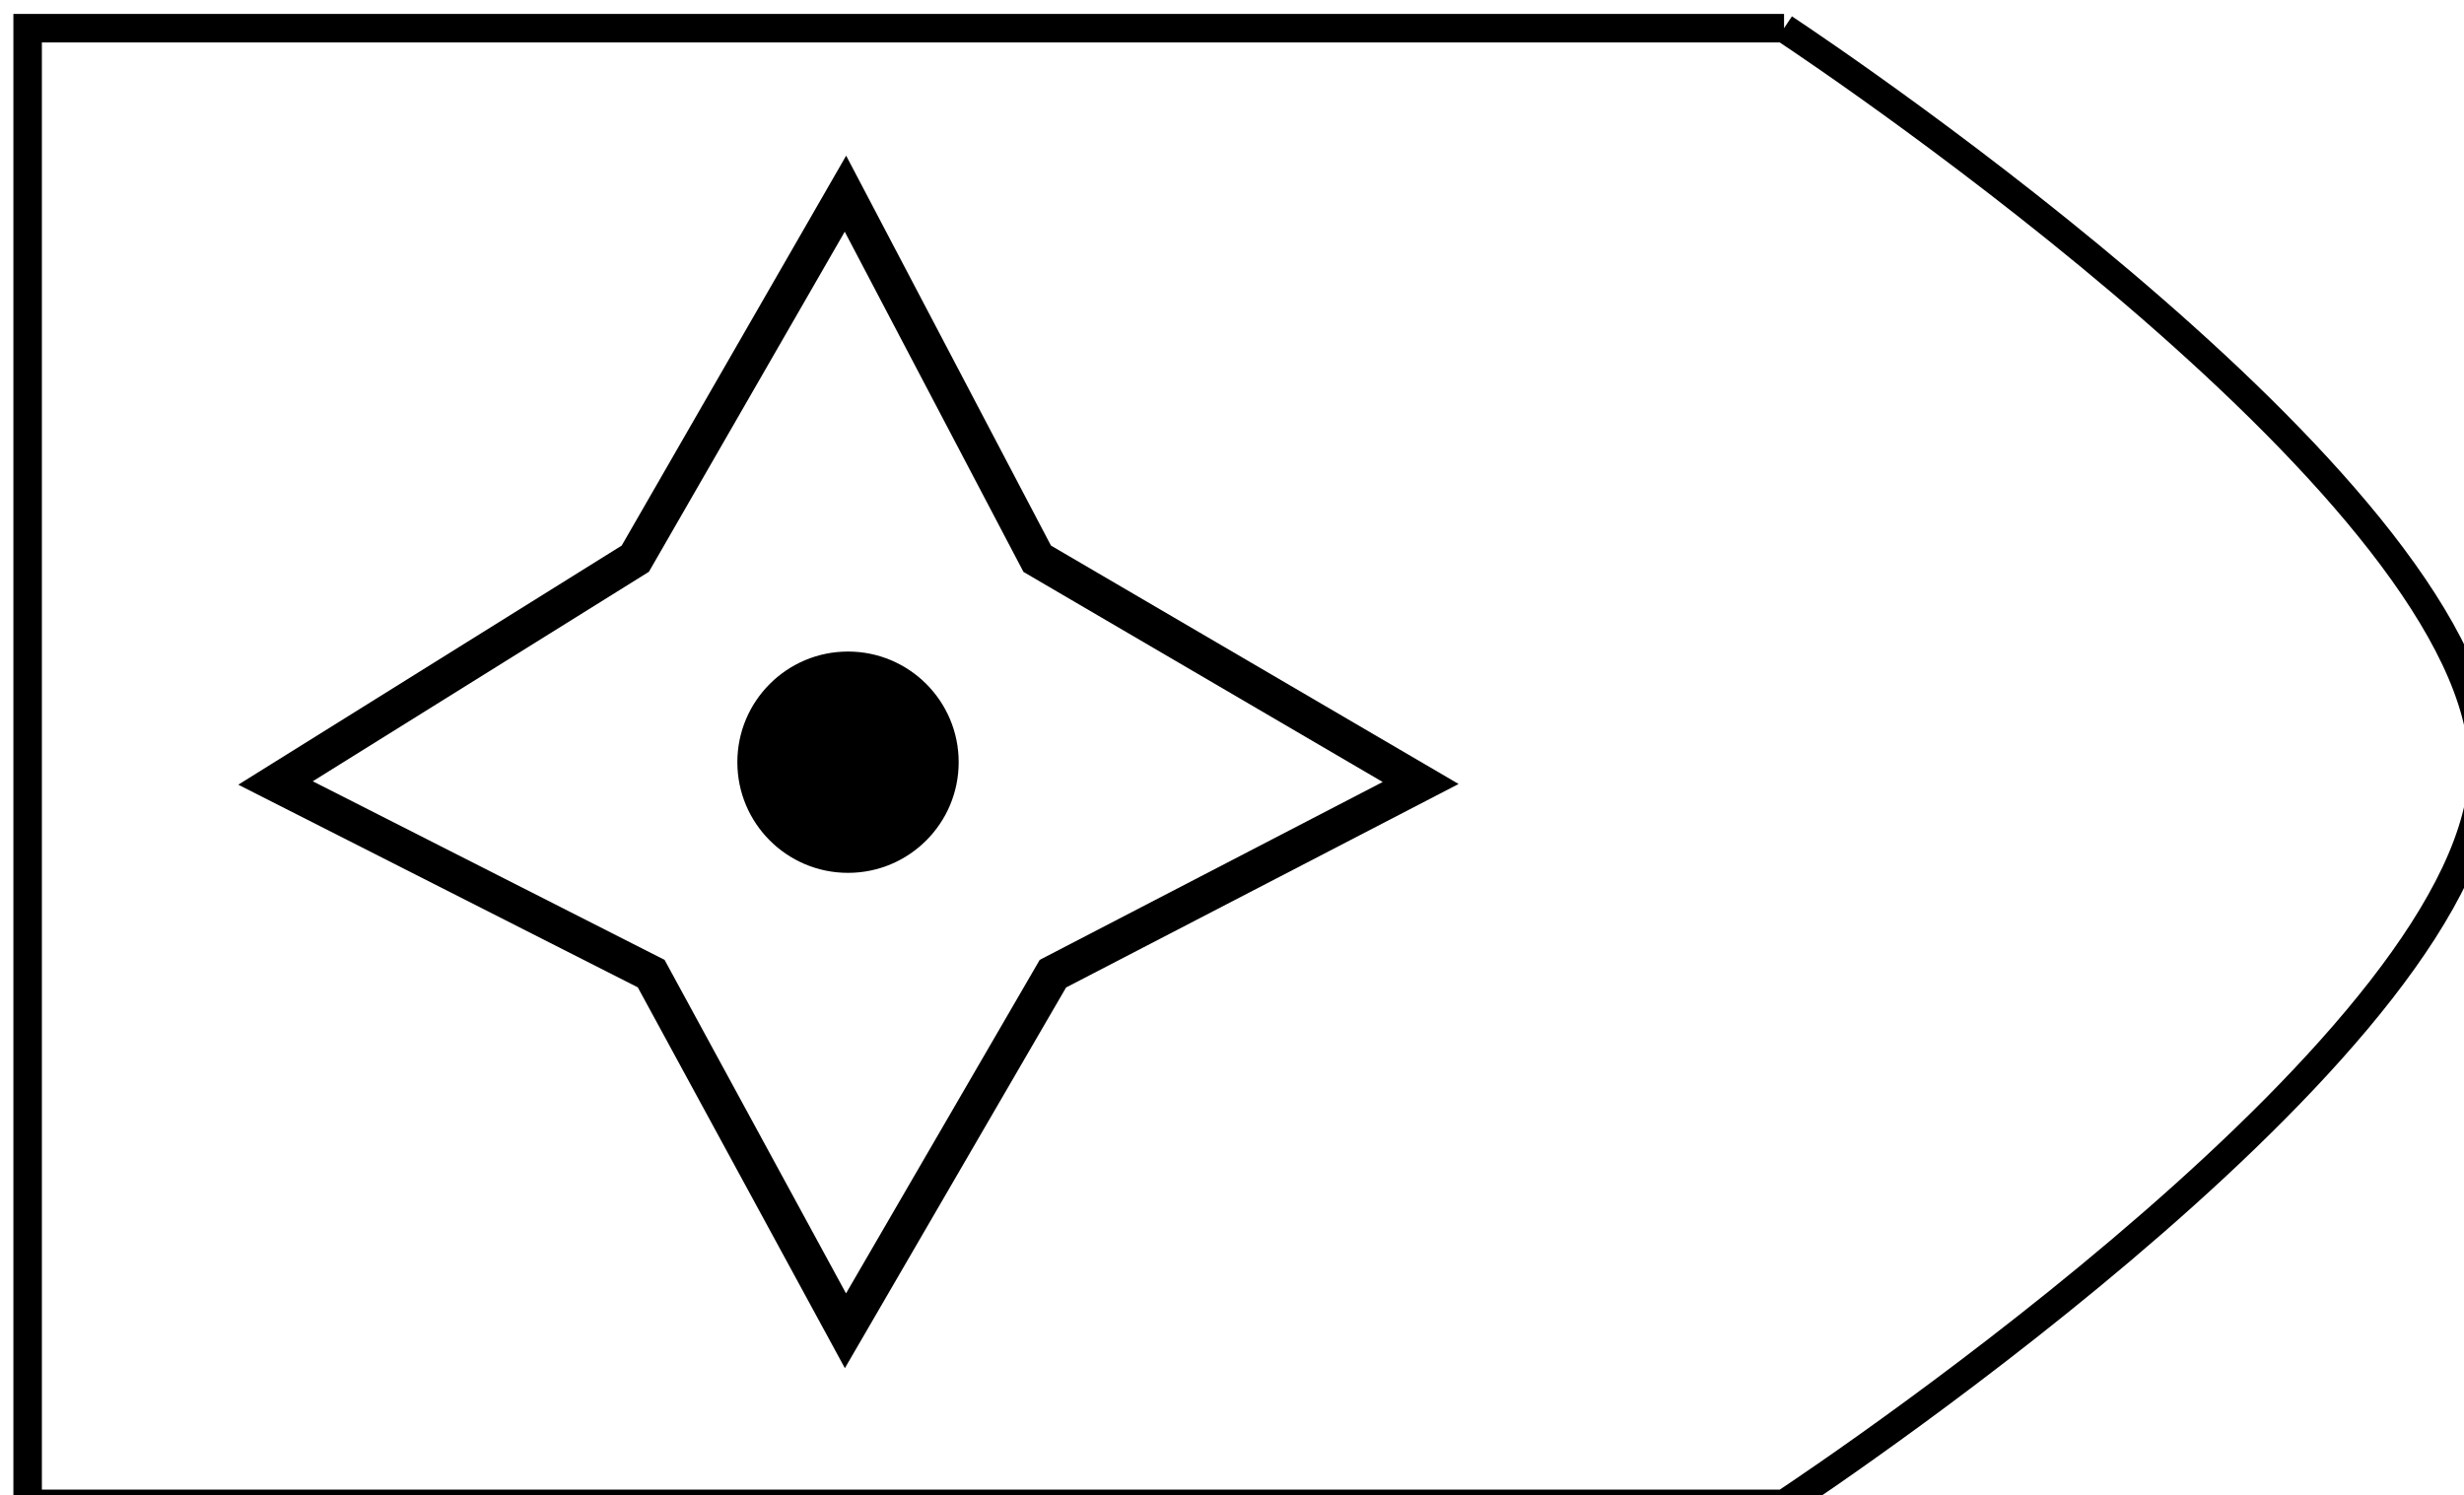<?xml version="1.0" encoding="utf-8"?>
<!-- Generator: Adobe Illustrator 25.0.0, SVG Export Plug-In . SVG Version: 6.00 Build 0)  -->
<svg version="1.1" xmlns="http://www.w3.org/2000/svg" xmlns:xlink="http://www.w3.org/1999/xlink" x="0px" y="0px"
	 viewBox="0 0 173 105" style="enable-background:new 0 0 173 105;" xml:space="preserve">
<style type="text/css">
	.st0{display:none;}
	.st1{display:inline;fill:#59778E;}
	.st2{fill:#000000;}
	.st3{fill:none;stroke:#000000;stroke-miterlimit:10;}
	.st4{fill:none;stroke:#000000;stroke-width:2;stroke-miterlimit:10;}
	.st5{display:inline;}
	.st6{clip-path:url(#SVGID_1_);}
	.st7{clip-path:url(#SVGID_3_);}
</style>
<g id="Camada_2" class="st0">
	<rect x="-1311.5" y="-209.5" class="st1" width="2269" height="1089"/>
</g>
<g id="Camada_1">
	<path class="st4" d="M125.26,1.98c3.59,2.38,49.09,32.97,49.09,51.81s-45.49,49.43-49.09,51.81H1.94V1.98H125.26"/>
	<g>
		<g>
			<circle class="st2" cx="59.54" cy="53.52" r="7.77"/>
		</g>
		<g>
			<path class="st2" d="M59.32,96.07L44.78,69.33L16.73,55.1l26.92-16.79l15.76-27.38l14.38,27.38l28.62,16.74L74.85,69.34
				L59.32,96.07z M21.96,54.86l24.7,12.54L59.4,90.82L73,67.4l24.08-12.49L71.86,40.16L59.31,16.27L45.56,40.15L21.96,54.86z"/>
		</g>
	</g>
</g>
<g id="Camada_3" class="st0">
</g>
</svg>
